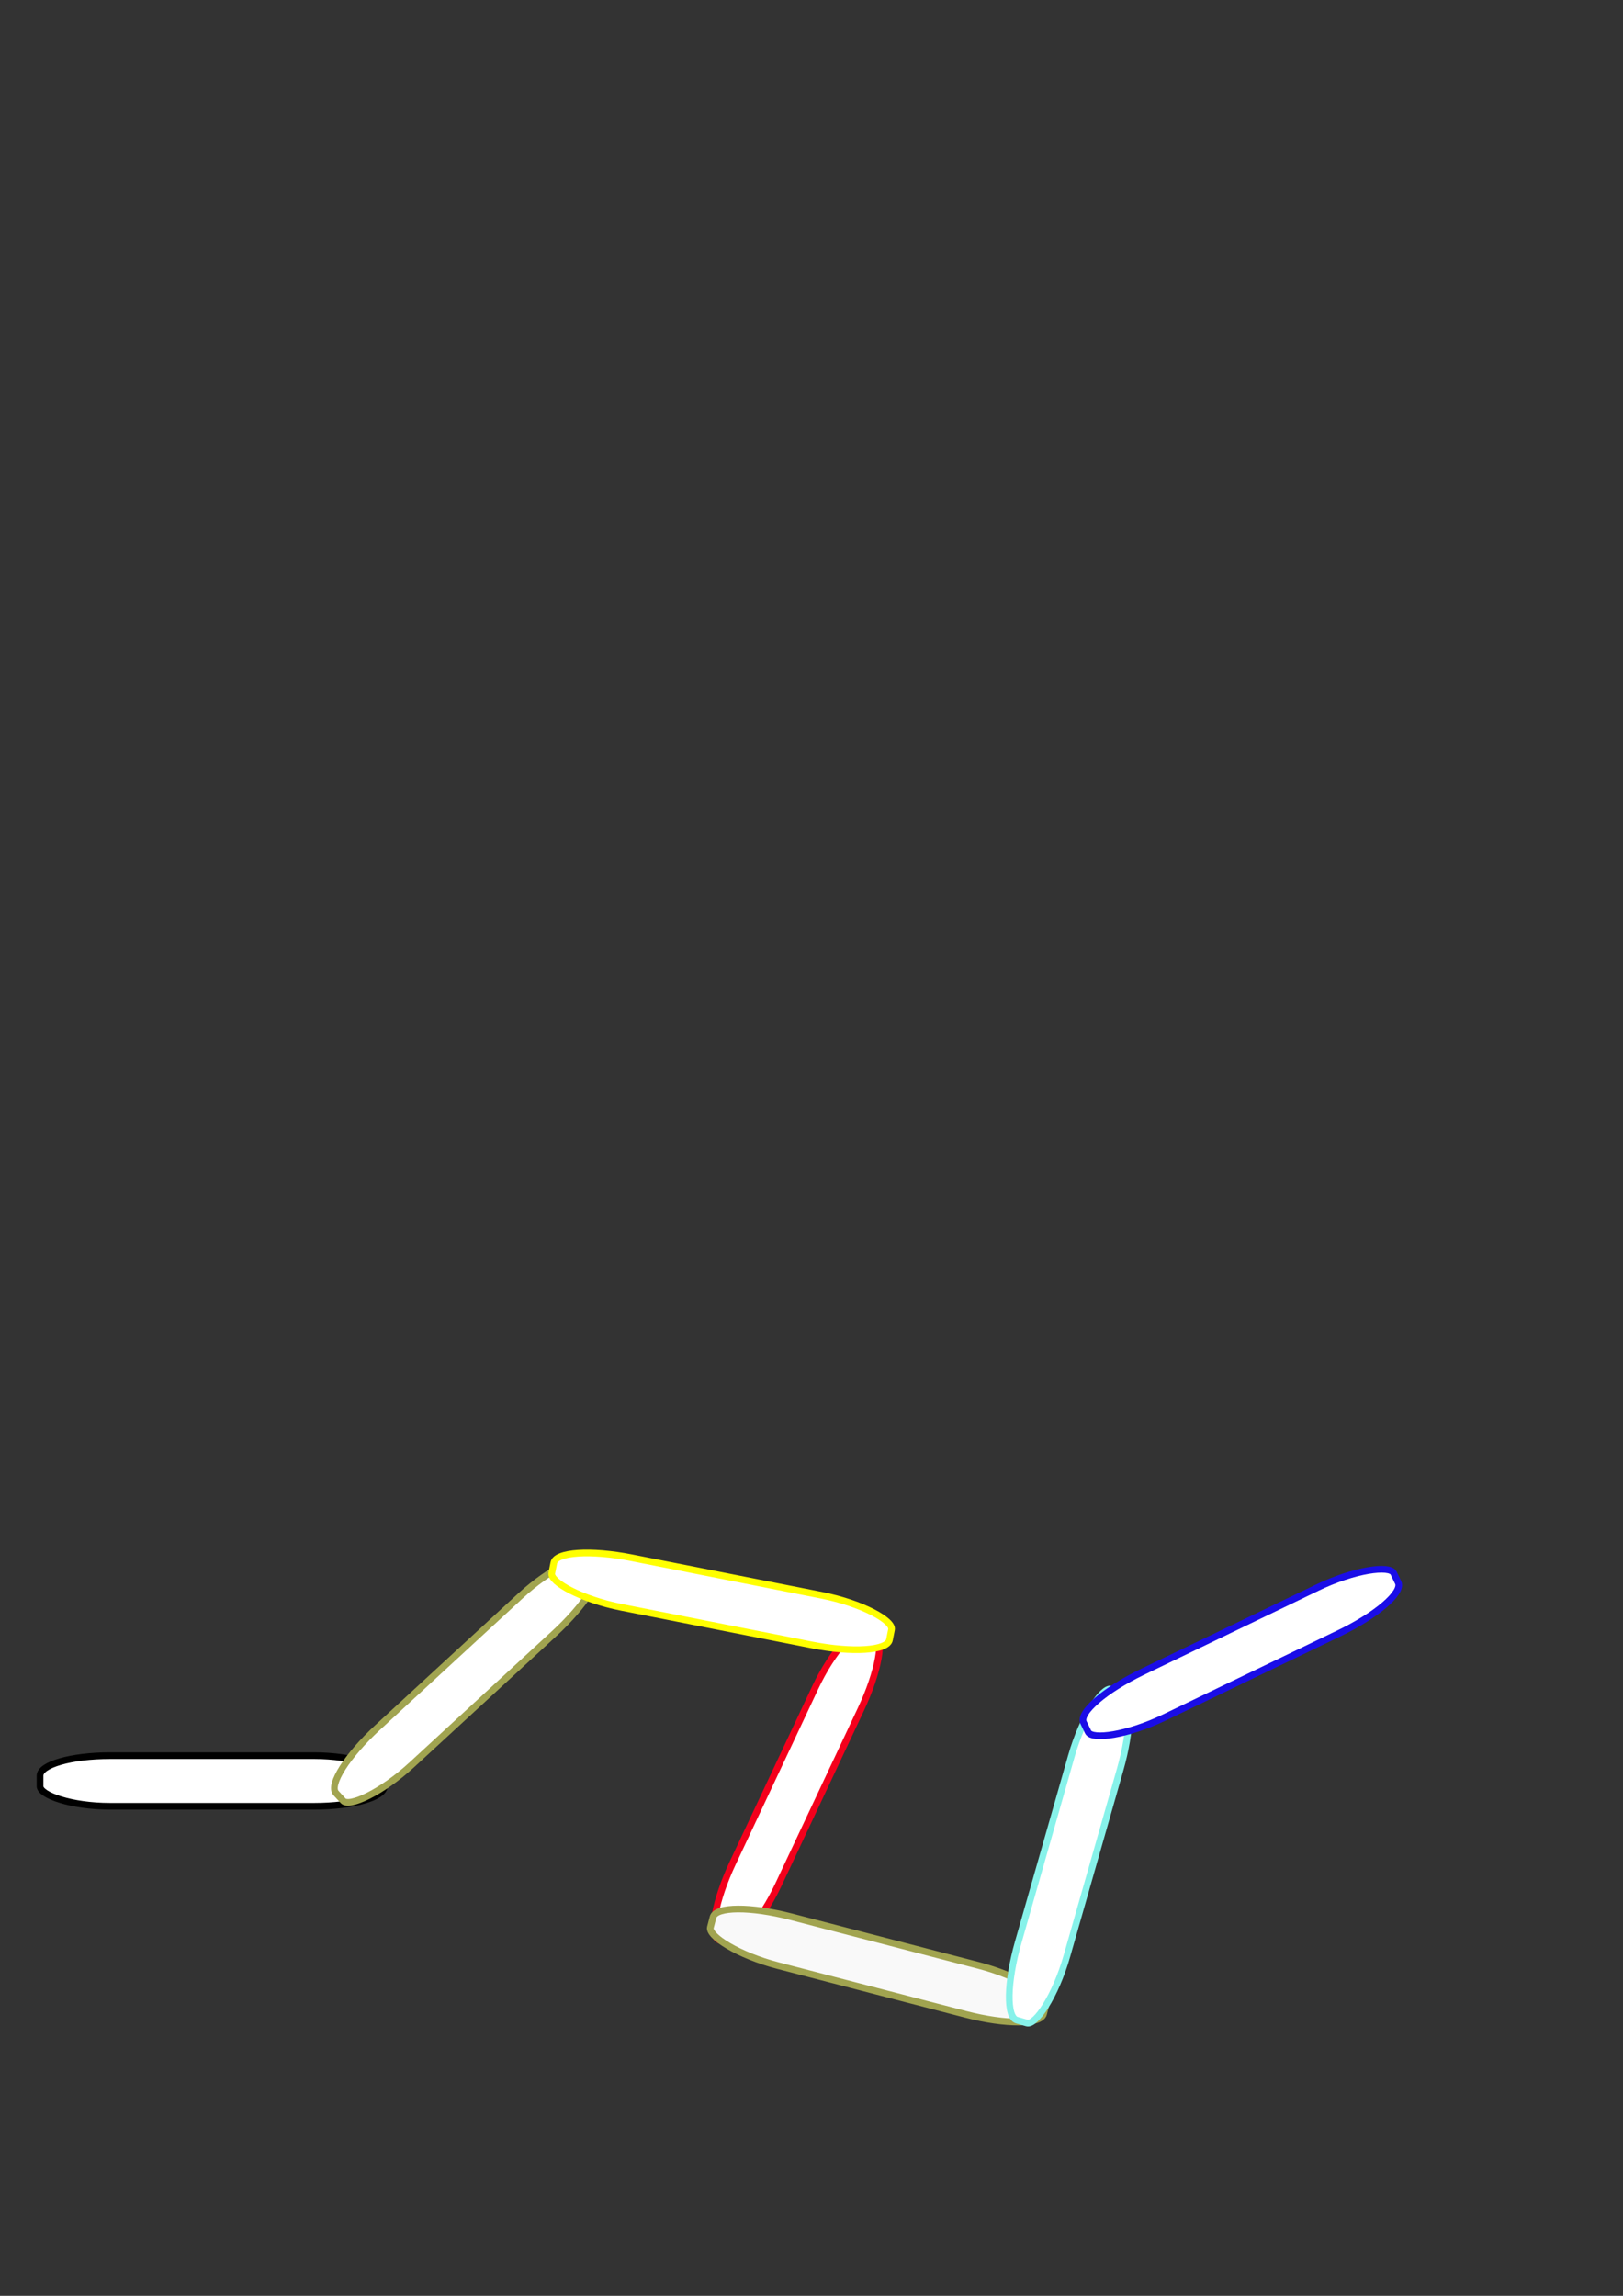 <?xml version="1.0" encoding="UTF-8" standalone="no"?>
<!-- Created with Inkscape (http://www.inkscape.org/) -->

<svg
   width="210mm"
   height="297mm"
   viewBox="0 0 210 297"
   version="1.1"
   id="svg1"
   inkscape:version="1.3.2 (1:1.3.2+202311252150+091e20ef0f)"
   sodipodi:docname="Reto3.svg"
   xmlns:inkscape="http://www.inkscape.org/namespaces/inkscape"
   xmlns:sodipodi="http://sodipodi.sourceforge.net/DTD/sodipodi-0.dtd"
   xmlns="http://www.w3.org/2000/svg"
   xmlns:svg="http://www.w3.org/2000/svg">
  <rect x="0" y="0" width="210" height="297" fill="#333333" stroke="none"/>
  <sodipodi:namedview
     id="namedview1"
     pagecolor="#ffffff"
     bordercolor="#000000"
     borderopacity="0.25"
     inkscape:showpageshadow="2"
     inkscape:pageopacity="0.0"
     inkscape:pagecheckerboard="0"
     inkscape:deskcolor="#d1d1d1"
     inkscape:document-units="mm"
     inkscape:zoom="0.63606902"
     inkscape:cx="299.4958"
     inkscape:cy="762.49586"
     inkscape:window-width="1348"
     inkscape:window-height="828"
     inkscape:window-x="503"
     inkscape:window-y="118"
     inkscape:window-maximized="0"
     inkscape:current-layer="layer1" />
  <defs
     id="defs1" />
  <g
     inkscape:label="Layer 1"
     inkscape:groupmode="layer"
     id="layer1">
    <rect
       style="mix-blend-mode:multiply;fill:#ffffff;stroke:#000000;stroke-width:0.865;stroke-dasharray:none;stroke-opacity:1"
       id="rect1"
       width="44.537"
       height="6.546"
       x="5.179"
       y="227.125"
       ry="2.592"
       rx="9.032" />
    <rect
       style="opacity:1;mix-blend-mode:multiply;fill:#ffffff;stroke:#a1a450;stroke-width:0.865;stroke-dasharray:none;stroke-opacity:1"
       id="rect1-5"
       width="44.537"
       height="6.546"
       x="-125.215"
       y="197.455"
       ry="2.595"
       rx="9.747"
       transform="rotate(-42.66)" />
    <rect
       style="mix-blend-mode:multiply;fill:#ffffff;stroke:#f4001c;stroke-width:0.865;stroke-dasharray:none;stroke-opacity:1"
       id="rect1-5-2"
       width="44.537"
       height="6.546"
       x="-187.495"
       y="188.365"
       ry="2.595"
       rx="9.747"
       transform="rotate(-64.811)"
       inkscape:transform-center-x="7.6602535"
       inkscape:transform-center-y="17.022246" />
    <rect
       style="mix-blend-mode:multiply;fill:#f9f9f9;stroke:#a1a450;stroke-width:0.865;stroke-dasharray:none;stroke-opacity:1"
       id="rect1-5-7"
       width="44.537"
       height="6.546"
       x="151.616"
       y="214.288"
       ry="2.595"
       rx="9.747"
       transform="rotate(14.552)"
       inkscape:transform-center-x="-18.388502"
       inkscape:transform-center-y="4.4035972" />
    <rect
       style="mix-blend-mode:multiply;fill:#ffffff;stroke:#87f2ea;stroke-width:0.865;stroke-dasharray:none;stroke-opacity:1"
       id="rect1-5-6"
       width="44.537"
       height="6.546"
       x="-215.168"
       y="195.676"
       ry="2.595"
       rx="9.747"
       transform="rotate(-74.063)"
       inkscape:transform-center-x="-6.4263272"
       inkscape:transform-center-y="-15.835153" />
    <rect
       style="mix-blend-mode:multiply;fill:#ffffff;stroke:#1a0de7;stroke-width:0.865;stroke-dasharray:none;stroke-opacity:1"
       id="rect1-5-61"
       width="44.537"
       height="6.546"
       x="29.595"
       y="259.007"
       ry="2.595"
       rx="9.747"
       transform="rotate(-25.722)"
       inkscape:transform-center-x="-15.235481"
       inkscape:transform-center-y="-7.5571806" />
    <rect
       style="mix-blend-mode:multiply;fill:#ffffff;stroke:#ffff00;stroke-width:0.865;stroke-dasharray:none;stroke-opacity:1"
       id="rect1-5-20"
       width="44.537"
       height="6.546"
       x="109.451"
       y="181.882"
       ry="2.595"
       rx="9.747"
       transform="rotate(11.165)"
       inkscape:transform-center-x="-17.559144"
       inkscape:transform-center-y="3.1246987" />
  </g>
</svg>
